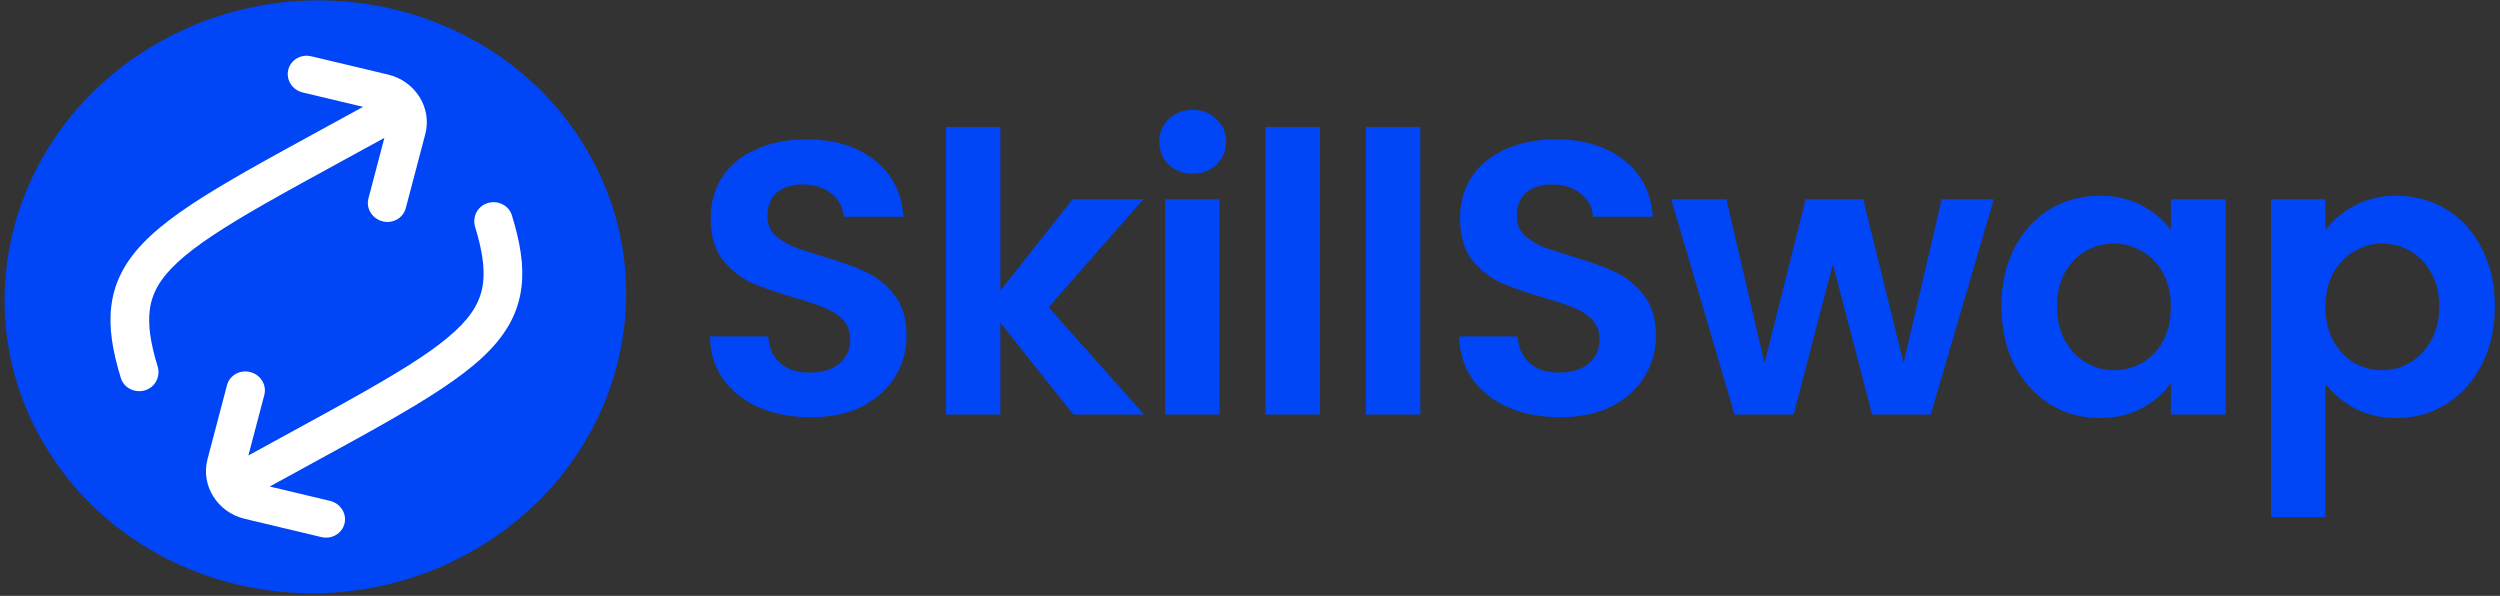 <svg width="386" height="92" viewBox="0 0 386 92" fill="none" xmlns="http://www.w3.org/2000/svg">
<rect x="0" y="0" width="386" height="92" fill="#333333" stroke="none"/>
<path d="M73.058 85.009C95.884 71.944 103.479 43.813 90.023 22.177C76.567 0.541 47.155 -6.407 24.329 6.658C1.504 19.723 -6.091 47.854 7.365 69.49C20.821 91.126 50.233 98.074 73.058 85.009Z" fill="url(#paint0_linear_185_10)"/>
<path fill-rule="evenodd" clip-rule="evenodd" d="M47.307 72.022C45.502 73.008 43.615 74.039 41.646 75.119L50.962 77.338C52.584 77.725 53.586 79.321 53.182 80.878C52.791 82.392 51.214 83.302 49.636 82.927L37.775 80.101C33.564 79.098 30.972 74.949 32.035 70.913L35.048 59.471C35.446 57.959 37.027 57.054 38.603 57.436C40.224 57.829 41.219 59.429 40.81 60.984L38.35 70.327C40.485 69.154 42.511 68.048 44.435 66.997C49.072 64.465 53.114 62.257 56.656 60.237C63.006 56.616 67.374 53.801 70.251 51.142C73.037 48.567 74.271 46.282 74.585 43.666C74.856 41.419 74.479 38.698 73.363 35.05C72.893 33.513 73.695 31.882 75.246 31.371C76.814 30.854 78.55 31.68 79.032 33.232C80.308 37.345 80.922 40.973 80.519 44.323C80.007 48.575 77.911 52.019 74.395 55.268C70.972 58.432 66.067 61.536 59.708 65.163C56.144 67.195 52.006 69.456 47.307 72.022Z" fill="white"/>
<path fill-rule="evenodd" clip-rule="evenodd" d="M50.392 19.594C52.196 18.608 54.084 17.578 56.053 16.497L46.737 14.278C45.115 13.891 44.113 12.295 44.516 10.739C44.908 9.225 46.484 8.314 48.062 8.69L59.924 11.515C64.134 12.518 66.727 16.667 65.664 20.703L62.651 32.145C62.252 33.657 60.672 34.562 59.095 34.18C57.474 33.787 56.479 32.187 56.889 30.632L59.349 21.29C57.214 22.462 55.187 23.569 53.263 24.619C48.627 27.151 44.585 29.359 41.043 31.379C34.693 35 30.325 37.815 27.447 40.475C24.661 43.049 23.428 45.334 23.113 47.95C22.843 50.197 23.219 52.918 24.336 56.566C24.806 58.103 24.004 59.734 22.453 60.245C20.884 60.762 19.149 59.937 18.667 58.384C17.39 54.271 16.777 50.644 17.18 47.294C17.691 43.041 19.788 39.597 23.303 36.348C26.727 33.184 31.632 30.08 37.991 26.453C41.555 24.421 45.693 22.161 50.392 19.594Z" fill="white"/>
<path d="M125.154 64.421C122.234 64.421 119.594 63.922 117.234 62.922C114.914 61.922 113.074 60.481 111.714 58.602C110.354 56.721 109.654 54.502 109.614 51.941H118.614C118.734 53.661 119.334 55.022 120.414 56.022C121.534 57.022 123.054 57.522 124.974 57.522C126.934 57.522 128.474 57.062 129.594 56.142C130.714 55.181 131.274 53.941 131.274 52.422C131.274 51.181 130.894 50.161 130.134 49.361C129.374 48.562 128.414 47.941 127.254 47.502C126.134 47.022 124.574 46.502 122.574 45.941C119.854 45.142 117.634 44.361 115.914 43.602C114.234 42.801 112.774 41.621 111.534 40.062C110.334 38.462 109.734 36.342 109.734 33.702C109.734 31.221 110.354 29.061 111.594 27.221C112.834 25.381 114.574 23.982 116.814 23.021C119.054 22.021 121.614 21.521 124.494 21.521C128.814 21.521 132.314 22.581 134.994 24.701C137.714 26.782 139.214 29.701 139.494 33.462H130.254C130.174 32.022 129.554 30.841 128.394 29.922C127.274 28.962 125.774 28.482 123.894 28.482C122.254 28.482 120.934 28.901 119.934 29.741C118.974 30.581 118.494 31.802 118.494 33.401C118.494 34.522 118.854 35.462 119.574 36.221C120.334 36.941 121.254 37.541 122.334 38.022C123.454 38.462 125.014 38.981 127.014 39.581C129.734 40.382 131.954 41.181 133.674 41.981C135.394 42.782 136.874 43.981 138.114 45.581C139.354 47.181 139.974 49.282 139.974 51.882C139.974 54.121 139.394 56.202 138.234 58.121C137.074 60.041 135.374 61.581 133.134 62.742C130.894 63.861 128.234 64.421 125.154 64.421ZM165.737 64.001L154.457 49.842V64.001H146.057V19.602H154.457V44.861L165.617 30.762H176.537L161.897 47.441L176.657 64.001H165.737ZM184.156 26.802C182.676 26.802 181.436 26.341 180.436 25.422C179.476 24.462 178.996 23.282 178.996 21.881C178.996 20.482 179.476 19.322 180.436 18.401C181.436 17.442 182.676 16.962 184.156 16.962C185.636 16.962 186.856 17.442 187.816 18.401C188.816 19.322 189.316 20.482 189.316 21.881C189.316 23.282 188.816 24.462 187.816 25.422C186.856 26.341 185.636 26.802 184.156 26.802ZM188.296 30.762V64.001H179.896V30.762H188.296ZM203.795 19.602V64.001H195.395V19.602H203.795ZM219.294 19.602V64.001H210.894V19.602H219.294ZM240.854 64.421C237.934 64.421 235.294 63.922 232.934 62.922C230.614 61.922 228.774 60.481 227.414 58.602C226.054 56.721 225.354 54.502 225.314 51.941H234.314C234.434 53.661 235.034 55.022 236.114 56.022C237.234 57.022 238.754 57.522 240.674 57.522C242.634 57.522 244.174 57.062 245.294 56.142C246.414 55.181 246.974 53.941 246.974 52.422C246.974 51.181 246.594 50.161 245.834 49.361C245.074 48.562 244.114 47.941 242.954 47.502C241.834 47.022 240.274 46.502 238.274 45.941C235.554 45.142 233.334 44.361 231.614 43.602C229.934 42.801 228.474 41.621 227.234 40.062C226.034 38.462 225.434 36.342 225.434 33.702C225.434 31.221 226.054 29.061 227.294 27.221C228.534 25.381 230.274 23.982 232.514 23.021C234.754 22.021 237.314 21.521 240.194 21.521C244.514 21.521 248.014 22.581 250.694 24.701C253.414 26.782 254.914 29.701 255.194 33.462H245.954C245.874 32.022 245.254 30.841 244.094 29.922C242.974 28.962 241.474 28.482 239.594 28.482C237.954 28.482 236.634 28.901 235.634 29.741C234.674 30.581 234.194 31.802 234.194 33.401C234.194 34.522 234.554 35.462 235.274 36.221C236.034 36.941 236.954 37.541 238.034 38.022C239.154 38.462 240.714 38.981 242.714 39.581C245.434 40.382 247.654 41.181 249.374 41.981C251.094 42.782 252.574 43.981 253.814 45.581C255.054 47.181 255.674 49.282 255.674 51.882C255.674 54.121 255.094 56.202 253.934 58.121C252.774 60.041 251.074 61.581 248.834 62.742C246.594 63.861 243.934 64.421 240.854 64.421ZM307.836 30.762L298.116 64.001H289.056L282.996 40.782L276.936 64.001H267.816L258.036 30.762H266.556L272.436 56.081L278.796 30.762H287.676L293.916 56.022L299.796 30.762H307.836ZM309.021 47.261C309.021 43.901 309.681 40.922 311.001 38.322C312.361 35.721 314.181 33.721 316.461 32.322C318.781 30.922 321.361 30.221 324.201 30.221C326.681 30.221 328.841 30.721 330.681 31.721C332.561 32.721 334.061 33.981 335.181 35.502V30.762H343.641V64.001H335.181V59.142C334.101 60.702 332.601 62.002 330.681 63.041C328.801 64.041 326.621 64.541 324.141 64.541C321.341 64.541 318.781 63.822 316.461 62.382C314.181 60.941 312.361 58.922 311.001 56.322C309.681 53.681 309.021 50.661 309.021 47.261ZM335.181 47.382C335.181 45.342 334.781 43.602 333.981 42.161C333.181 40.681 332.101 39.562 330.741 38.801C329.381 38.002 327.921 37.602 326.361 37.602C324.801 37.602 323.361 37.981 322.041 38.742C320.721 39.502 319.641 40.621 318.801 42.102C318.001 43.541 317.601 45.261 317.601 47.261C317.601 49.261 318.001 51.022 318.801 52.541C319.641 54.022 320.721 55.161 322.041 55.962C323.401 56.761 324.841 57.161 326.361 57.161C327.921 57.161 329.381 56.782 330.741 56.022C332.101 55.221 333.181 54.102 333.981 52.661C334.781 51.181 335.181 49.422 335.181 47.382ZM359.045 35.562C360.125 34.041 361.605 32.782 363.485 31.782C365.405 30.741 367.585 30.221 370.025 30.221C372.865 30.221 375.425 30.922 377.705 32.322C380.025 33.721 381.845 35.721 383.165 38.322C384.525 40.882 385.205 43.861 385.205 47.261C385.205 50.661 384.525 53.681 383.165 56.322C381.845 58.922 380.025 60.941 377.705 62.382C375.425 63.822 372.865 64.541 370.025 64.541C367.585 64.541 365.425 64.041 363.545 63.041C361.705 62.041 360.205 60.782 359.045 59.261V79.841H350.645V30.762H359.045V35.562ZM376.625 47.261C376.625 45.261 376.205 43.541 375.365 42.102C374.565 40.621 373.485 39.502 372.125 38.742C370.805 37.981 369.365 37.602 367.805 37.602C366.285 37.602 364.845 38.002 363.485 38.801C362.165 39.562 361.085 40.681 360.245 42.161C359.445 43.642 359.045 45.382 359.045 47.382C359.045 49.382 359.445 51.121 360.245 52.602C361.085 54.081 362.165 55.221 363.485 56.022C364.845 56.782 366.285 57.161 367.805 57.161C369.365 57.161 370.805 56.761 372.125 55.962C373.485 55.161 374.565 54.022 375.365 52.541C376.205 51.062 376.625 49.301 376.625 47.261Z" fill="#0045F6"/>
<defs>
<linearGradient id="paint0_linear_185_10" x1="192.958" y1="0.062" x2="192.958" y2="91.604" gradientUnits="userSpaceOnUse">
<stop stop-color="#0045F6"/>
</linearGradient>
</defs>
</svg>
